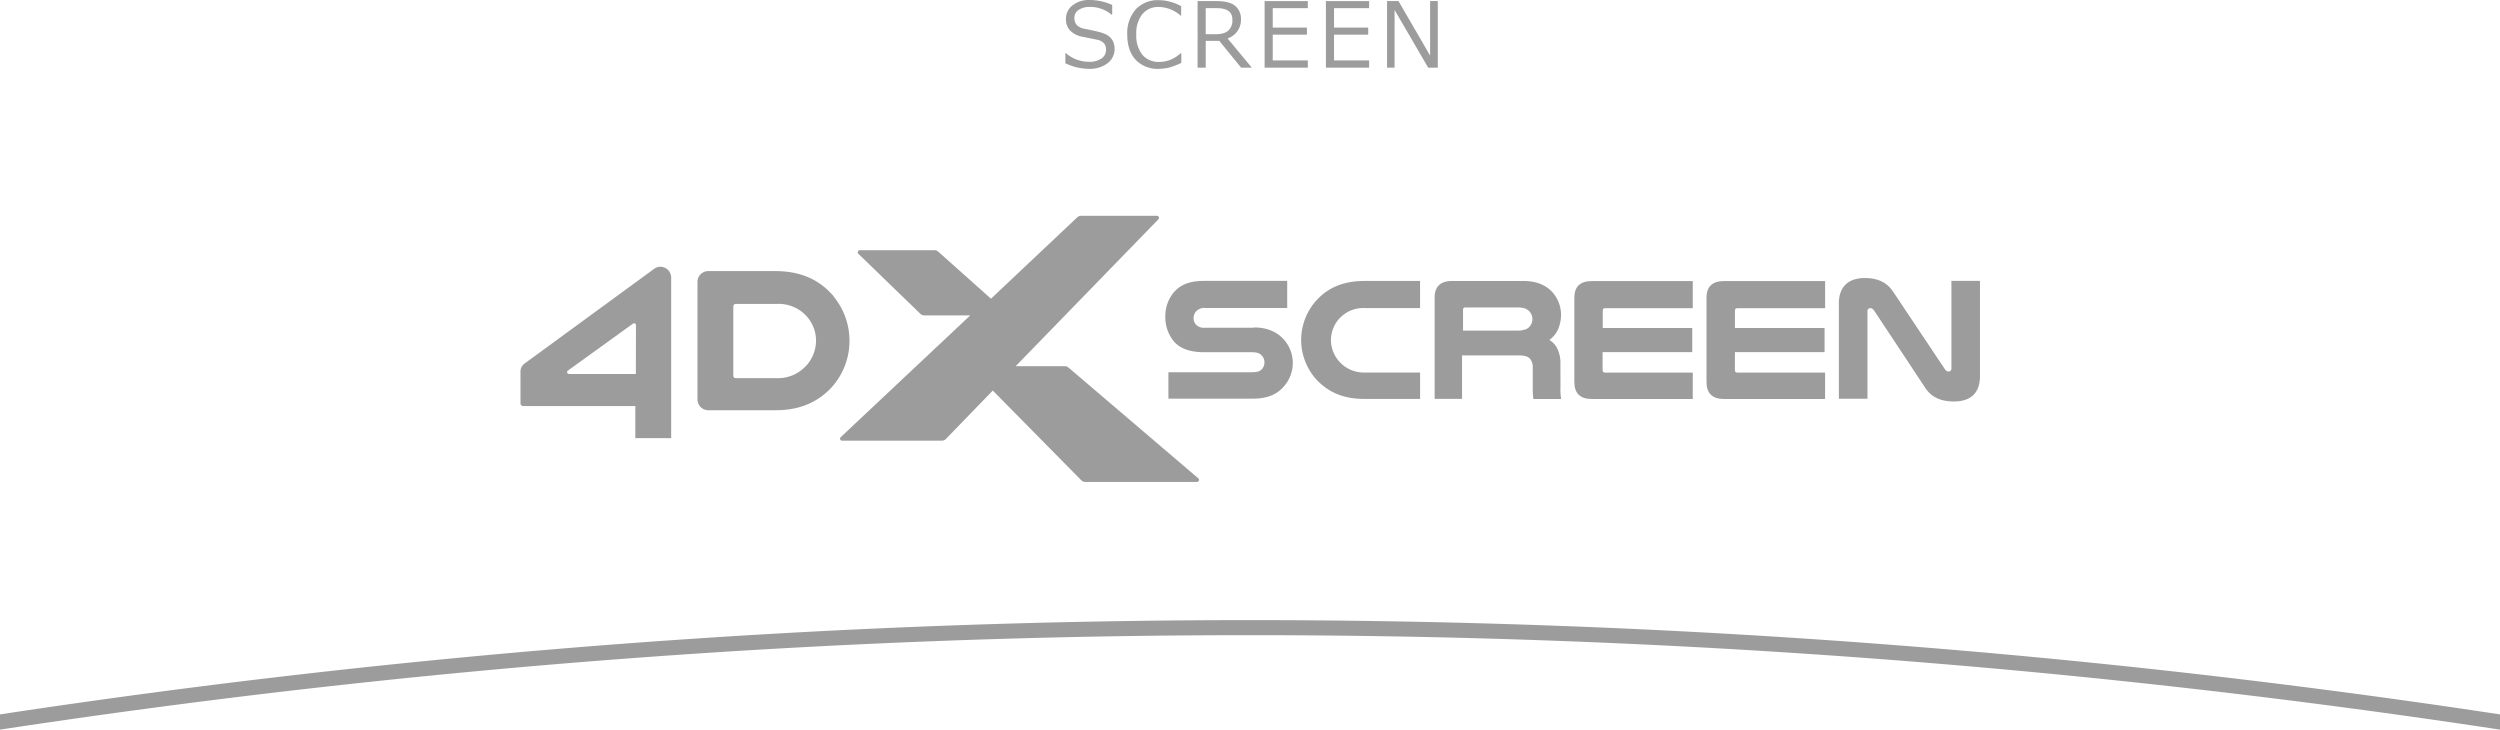<svg xmlns="http://www.w3.org/2000/svg" viewBox="0 0 830 242.24"><defs><style>.cls-1{fill:#9c9c9c;}</style></defs><title>アセット 1</title><g id="レイヤー_2" data-name="レイヤー 2"><g id="レイヤー_1-2" data-name="レイヤー 1"><g id="レイヤー_2-2" data-name="レイヤー 2"><g id="_4DX" data-name=" 4DX"><path class="cls-1" d="M361.5,22.86A18.49,18.49,0,0,1,353.7,21V17.66h.2a11.54,11.54,0,0,0,7.65,2.85,6.82,6.82,0,0,0,4.15-1.1,3.36,3.36,0,0,0,1.5-2.85,3.16,3.16,0,0,0-.65-2.15,4,4,0,0,0-2.2-1.2l-4.9-1a7.75,7.75,0,0,1-4.15-2.05,5.41,5.41,0,0,1-1.4-3.9,5.63,5.63,0,0,1,2.2-4.5A8.68,8.68,0,0,1,361.85,0a18.21,18.21,0,0,1,7.4,1.65v3.2H369a10.84,10.84,0,0,0-7.2-2.55,6.47,6.47,0,0,0-3.7,1,3,3,0,0,0-1.4,2.7c0,1.85,1,3,3.2,3.55,1.25.2,2.6.5,4.1.85a14.46,14.46,0,0,1,3.25,1.05,5.93,5.93,0,0,1,1.6,1.25,4.58,4.58,0,0,1,.9,1.6,6.22,6.22,0,0,1,.3,2,5.89,5.89,0,0,1-2.35,4.7A9.79,9.79,0,0,1,361.5,22.86Z"/><path class="cls-1" d="M384.8,22.86a10.06,10.06,0,0,1-7.75-3c-1.85-2-2.8-4.8-2.8-8.4a12,12,0,0,1,2.85-8.4,10.06,10.06,0,0,1,7.75-3,15.48,15.48,0,0,1,7.3,2V5.21H392a11.27,11.27,0,0,0-7.25-2.9,6.84,6.84,0,0,0-5.5,2.4,10.17,10.17,0,0,0-2,6.75,10.12,10.12,0,0,0,2,6.7,6.91,6.91,0,0,0,5.5,2.4,10.59,10.59,0,0,0,3.55-.6,11.89,11.89,0,0,0,3.7-2.3h.2v3.2a20.92,20.92,0,0,1-4.35,1.65A16.28,16.28,0,0,1,384.8,22.86Z"/><path class="cls-1" d="M415.6,22.46h-3.55l-7.25-8.9h-4.5v8.9h-2.7V.36h6.25q4.43,0,6.3,1.65A5.53,5.53,0,0,1,412,6.36a6.47,6.47,0,0,1-4.45,6.4ZM400.3,2.71v8.65h3.2c2,0,3.45-.4,4.35-1.25a4.62,4.62,0,0,0,1.3-3.6c0-2.55-1.7-3.8-5.15-3.8Z"/><path class="cls-1" d="M434.2,22.46H419.85V.36H434.2V2.71H422.55V9.16H433.9v2.35H422.55v8.55H434.2Z"/><path class="cls-1" d="M454.55,22.46H440.2V.36h14.35V2.71H442.9V9.16h11.35v2.35H442.9v8.55h11.65Z"/><path class="cls-1" d="M477.3,22.46h-3.15L463,3.31V22.46H460.5V.36h3.8l10.5,18.1V.36h2.55v22.1Z"/><path class="cls-1" d="M415,205.88A2766.35,2766.35,0,0,0,0,237.18v5.06a2761.38,2761.38,0,0,1,830,0v-5.06A2766.34,2766.34,0,0,0,415,205.88Z"/></g></g><path class="cls-1" d="M276.79,98.38C272,92.73,265.64,90,257.34,90H235.16a3.6,3.6,0,0,0-3.6,3.6v39a3.6,3.6,0,0,0,3.6,3.6h22.18c7.73,0,13.58-2.3,18.42-7.23a23.12,23.12,0,0,0,1-30.53m-8.89,22.72a12.63,12.63,0,0,1-9.94,4.39H244.28a.82.82,0,0,1-.82-.82V101.72a.82.82,0,0,1,.82-.82H258a12.5,12.5,0,0,1,9.93,4.24,12.23,12.23,0,0,1,3,8,12.62,12.62,0,0,1-3,8"/><path class="cls-1" d="M219.27,88.56a3.55,3.55,0,0,0-2.11.7l-43,31.43a3.25,3.25,0,0,0-1.36,2.65v10.56a.93.93,0,0,0,.92.92h37.21l0,10.64h11.9V92.16a3.61,3.61,0,0,0-3.61-3.6m-8.12,35.6H188.9a.62.62,0,0,1-.35-1.13l21.62-15.6a.61.61,0,0,1,.35-.11.62.62,0,0,1,.62.62Z"/><path class="cls-1" d="M354.7,122a1.81,1.81,0,0,0-1.17-.43H337.2L384.6,72.8a.68.68,0,0,0-.49-1.15H358.9a1.8,1.8,0,0,0-1.24.49L329,99.17,311.48,83.53a1.82,1.82,0,0,0-1.21-.46H285.46a.69.69,0,0,0-.48,1.19l20.59,19.94a1.8,1.8,0,0,0,1.26.51h15.29l-43,40.42a.68.68,0,0,0,.47,1.18h33.13a1.81,1.81,0,0,0,1.3-.55l15.58-16.1L359,159.46a1.82,1.82,0,0,0,1.29.54h37.1a.68.68,0,0,0,.44-1.2Z"/><path class="cls-1" d="M647.87,93.25v29.08a.91.91,0,0,1-1,1c-.54,0-.88-.34-1.37-1.05l-16.8-25.17c-1.05-1.56-3.23-4.8-9.59-4.8-5.55,0-8.61,3-8.61,8.44v31.63H620V103.31a.9.9,0,0,1,.95-1c.56,0,.89.32,1.39,1l16.93,25.58c2,3,5.11,4.4,9.47,4.4,3.93,0,8.61-1.46,8.61-8.44V93.25Z"/><path class="cls-1" d="M436.45,100.42a19.6,19.6,0,0,0,.87,25.89c4.12,4.19,9.07,6.13,15.61,6.13h18.54v-8.76H453.14a10.91,10.91,0,0,1-8.67-3.84,10.76,10.76,0,0,1-2.6-6.92,10.71,10.71,0,0,1,11.27-10.64h18.32v-9H452.92c-9.27,0-13.84,4.06-16.47,7.12"/><path class="cls-1" d="M416.25,108.81H400.11a3.7,3.7,0,0,1-3-1,3.11,3.11,0,0,1-.84-2.2,3.39,3.39,0,0,1,.95-2.36,3.66,3.66,0,0,1,2.91-1h27.22v-9H399.9c-4.84,0-7.91,1.16-10.26,3.87a12.32,12.32,0,0,0-2.75,8,12.57,12.57,0,0,0,2.91,8.32c1.53,1.63,4.05,3.5,10.11,3.5h15.63c1.92,0,2.67.38,3.26,1a3.22,3.22,0,0,1,1,2.35,3.32,3.32,0,0,1-.88,2.3c-.61.63-1.41,1-3.37,1H387.91v8.76H416.1c6.18,0,8.94-2.54,10.48-4.45a11.69,11.69,0,0,0-.12-14.92c-2.38-2.83-5.82-4.27-10.21-4.27"/><path class="cls-1" d="M522.68,98.8v28c0,3.76,1.92,5.66,5.72,5.66H562v-8.76h-29.1c-.59,0-.84-.26-.84-.89v-5.91h29.77v-8H532.11v-5.74c0-.59.24-.84.84-.84H562v-9H528.46c-3.83,0-5.78,1.85-5.78,5.49"/><path class="cls-1" d="M566.56,98.8v28c0,3.76,1.93,5.66,5.72,5.66h33.65v-8.76h-29.1c-.59,0-.84-.26-.84-.89v-5.91h29.77v-8H576v-5.74c0-.59.24-.84.84-.84h29.1v-9H572.34c-3.83,0-5.78,1.85-5.78,5.49"/><path class="cls-1" d="M518.06,121a10.9,10.9,0,0,0-1.12-5.43,6.54,6.54,0,0,0-2.57-2.71,8.42,8.42,0,0,0,2.9-3.52,12.29,12.29,0,0,0,1-4.88,11.42,11.42,0,0,0-2.62-7.17c-2.19-2.59-5.55-4-9.71-4H482.08c-3.83,0-5.78,1.85-5.78,5.49v33.65h9.1V118h18.9c1.73,0,2.93.34,3.57,1a4.33,4.33,0,0,1,1,3.07v7.29a29.16,29.16,0,0,0,.2,3.1h9.23a19.15,19.15,0,0,1-.22-4Zm-11.54-11.68a7.09,7.09,0,0,1-2.73.43H485.73v-7a.67.67,0,0,1,.67-.67h17.4a7.59,7.59,0,0,1,2.43.3,3.77,3.77,0,0,1,.3,7"/></g></g></svg>